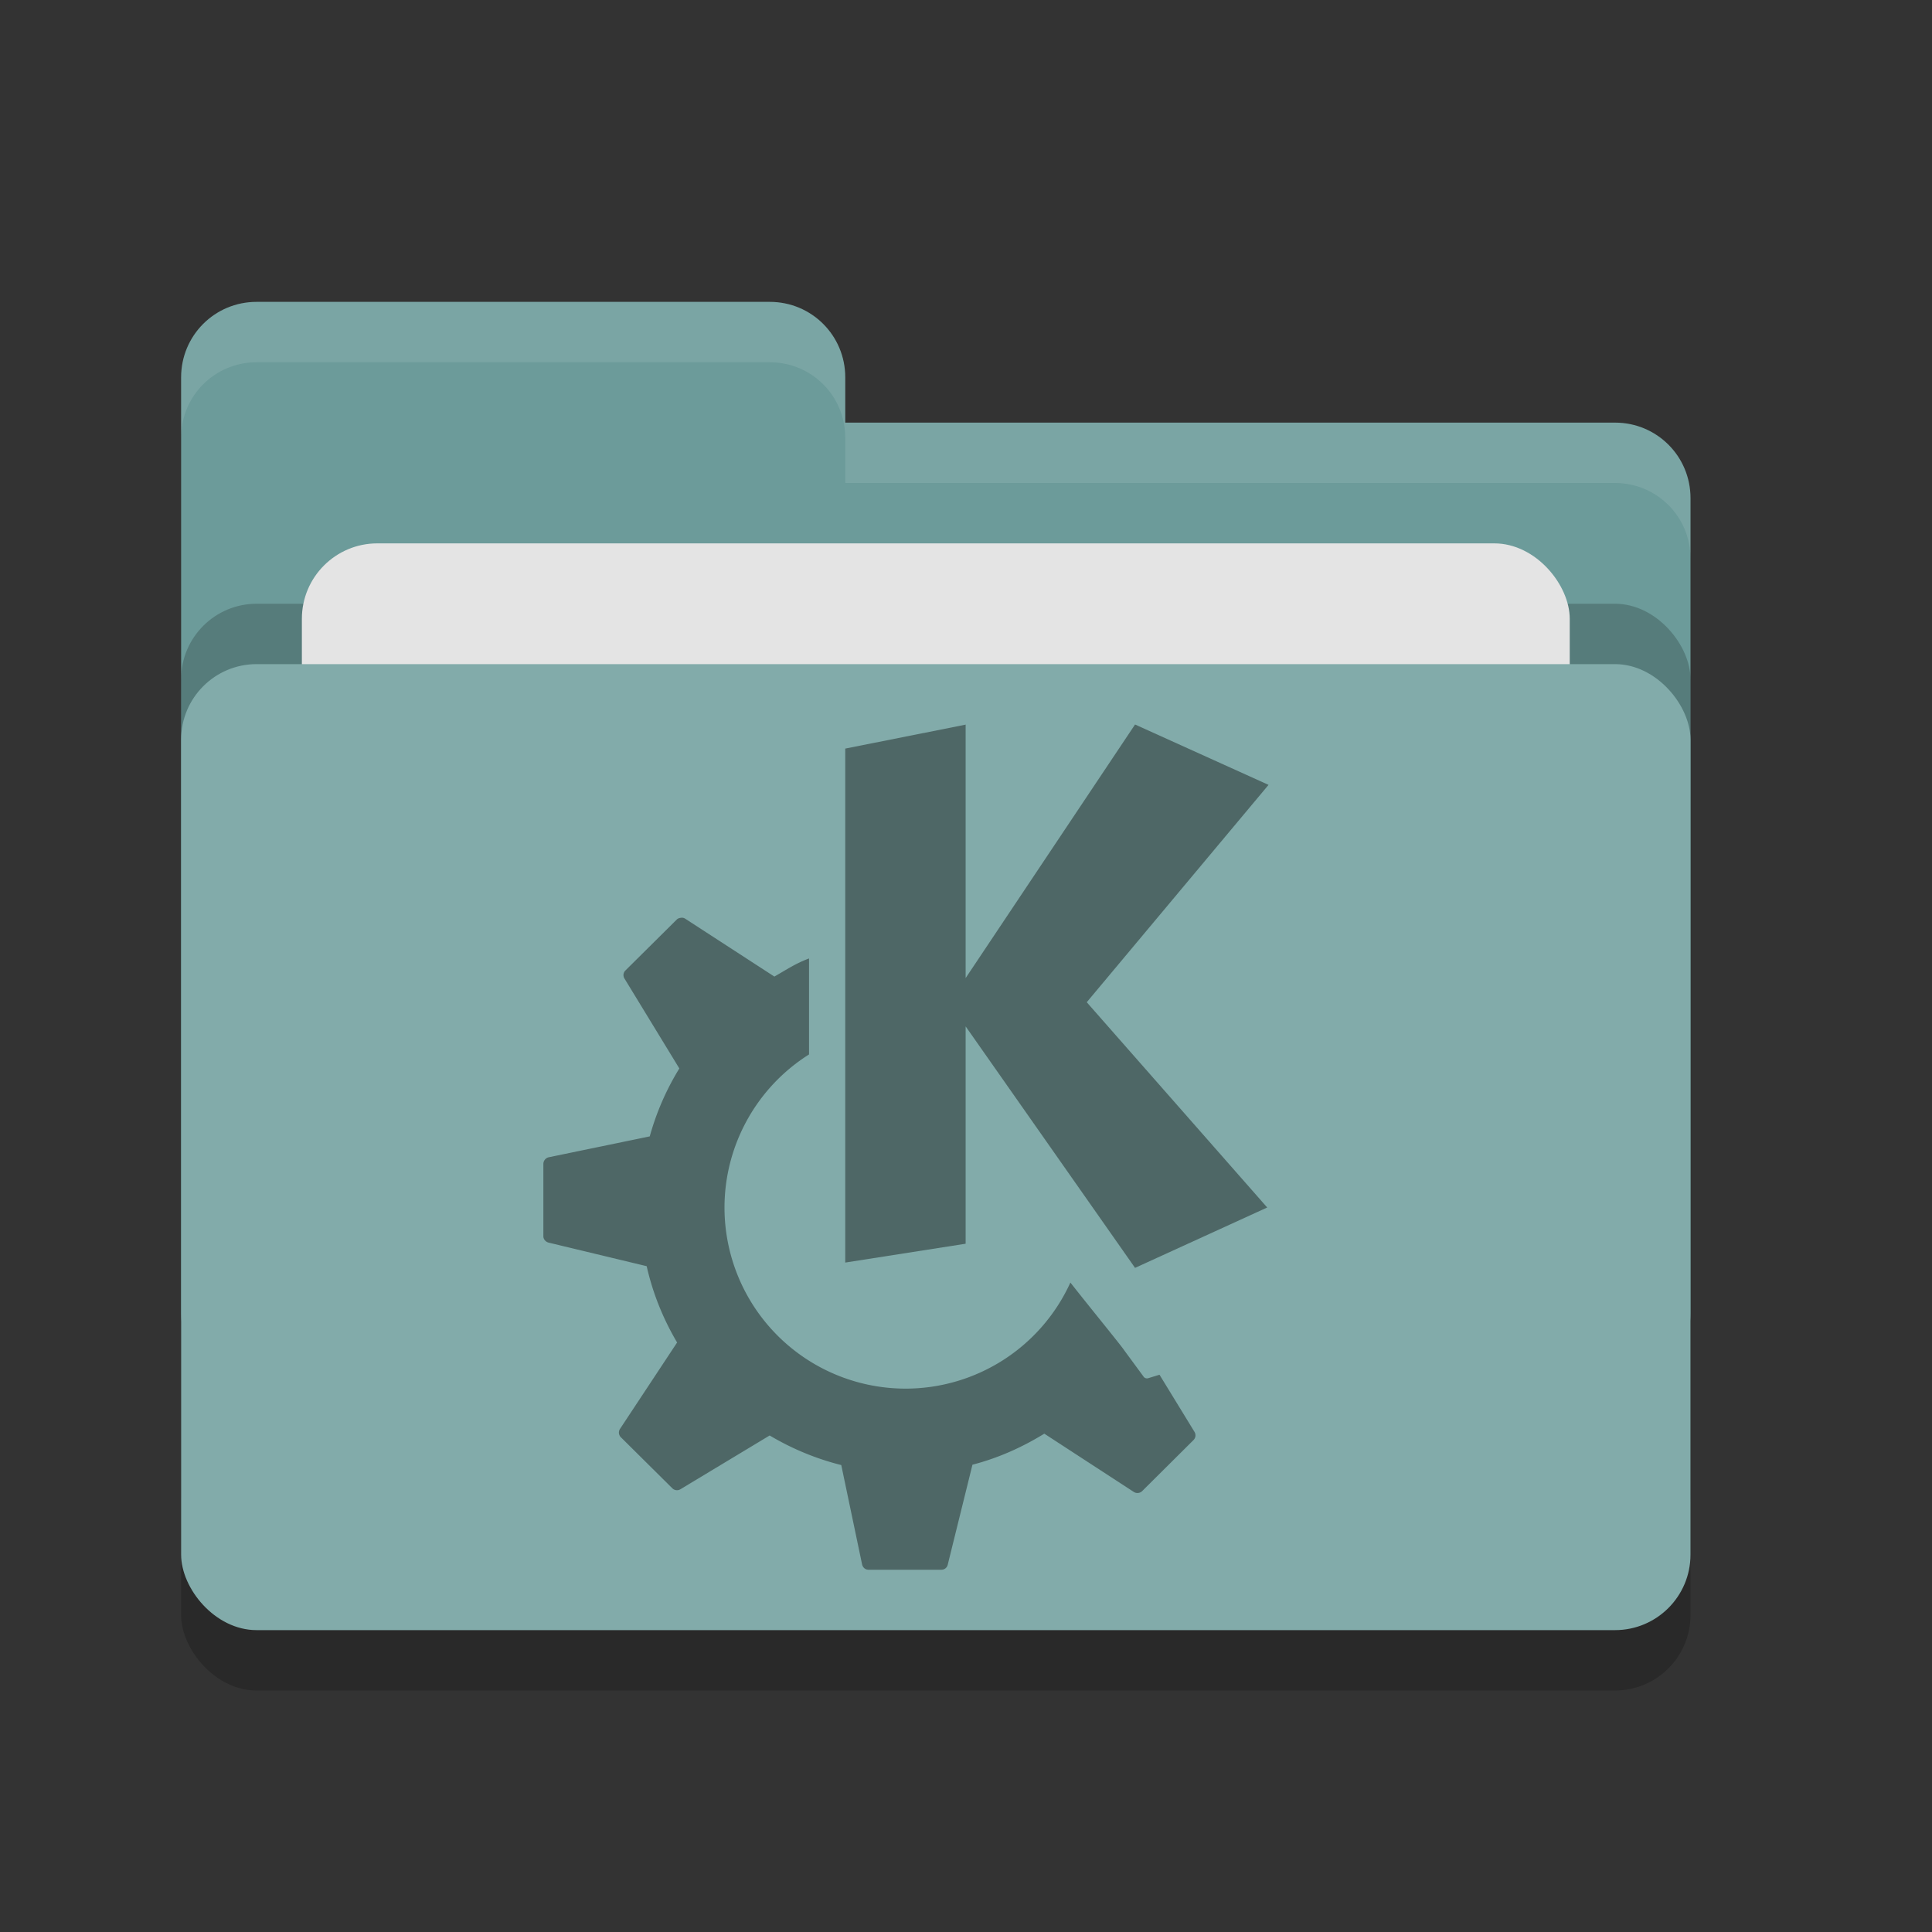 <svg xmlns="http://www.w3.org/2000/svg" width="32" height="32" version="1">
 <rect width="100%" height="100%" fill="#333333" stroke="none"/>
 <rect width="25" height="16" x="3" y="12" rx="1.25" ry="1.25" opacity=".2"/>
 <path d="M3 21.75c0 .692.557 1.25 1.25 1.25h22.5c.692 0 1.25-.558 1.25-1.25V8.25C28 7.557 27.442 7 26.75 7H14v-.75C14 5.557 13.443 5 12.75 5h-8.5C3.557 5 3 5.557 3 6.25" fill="#6c9b9a"/>
 <rect width="25" height="16" x="3" y="10" rx="1.25" ry="1.25" opacity=".2"/>
 <rect width="21" height="10" x="5" y="9" rx="1.25" ry="1.25" fill="#e4e4e4"/>
 <rect width="25" height="16" x="3" y="11" rx="1.25" ry="1.25" fill="#82abaa"/>
 <path d="M4.25 5C3.557 5 3 5.557 3 6.25v1C3 6.557 3.557 6 4.25 6h8.5c.693 0 1.25.557 1.25 1.25V8h12.75c.692 0 1.25.557 1.25 1.25v-1C28 7.557 27.442 7 26.75 7H14v-.75C14 5.557 13.443 5 12.75 5h-8.5z" fill="#fff" opacity=".1"/>
 <g fill="#4e6766">
 <path d="M16.006 12L14 12.399v8.513l1.994-.312V17l2.806 4 2.189-1L18 16.6l3.011-3.6-2.211-1-2.806 4.2V12z"/>
 <path d="M11.281 15.201c-.024.003-.051.009-.07.028l-.854.847a.107.107 0 0 0-.013.133l.908 1.488a4.367 4.367 0 0 0-.49 1.125l-1.674.346a.114.114 0 0 0-.088.111v1.198c0 .05.039.093.088.105l1.623.39c.102.452.275.877.504 1.264l-.945 1.43a.11.11 0 0 0 .013.139l.854.847a.11.11 0 0 0 .134.014l1.477-.89c.365.217.763.384 1.186.49l.345 1.646c.011.05.053.088.106.088h1.207c.05 0 .093-.033.105-.082l.41-1.658c.427-.11.824-.289 1.19-.514l1.482.965a.112.112 0 0 0 .139-.014l.85-.845a.11.11 0 0 0 .017-.135l-.58-.947-.19.058a.068.068 0 0 1-.074-.027l-.322-.438c-.06-.09-.55-.687-.89-1.12A3 3 0 0 1 15 23a3 3 0 0 1-3-3 3 3 0 0 1 1.4-2.535v-1.59c-.223.083-.37.184-.574.3l-1.476-.958a.1.1 0 0 0-.069-.016z"/>
 </g>
</svg>
